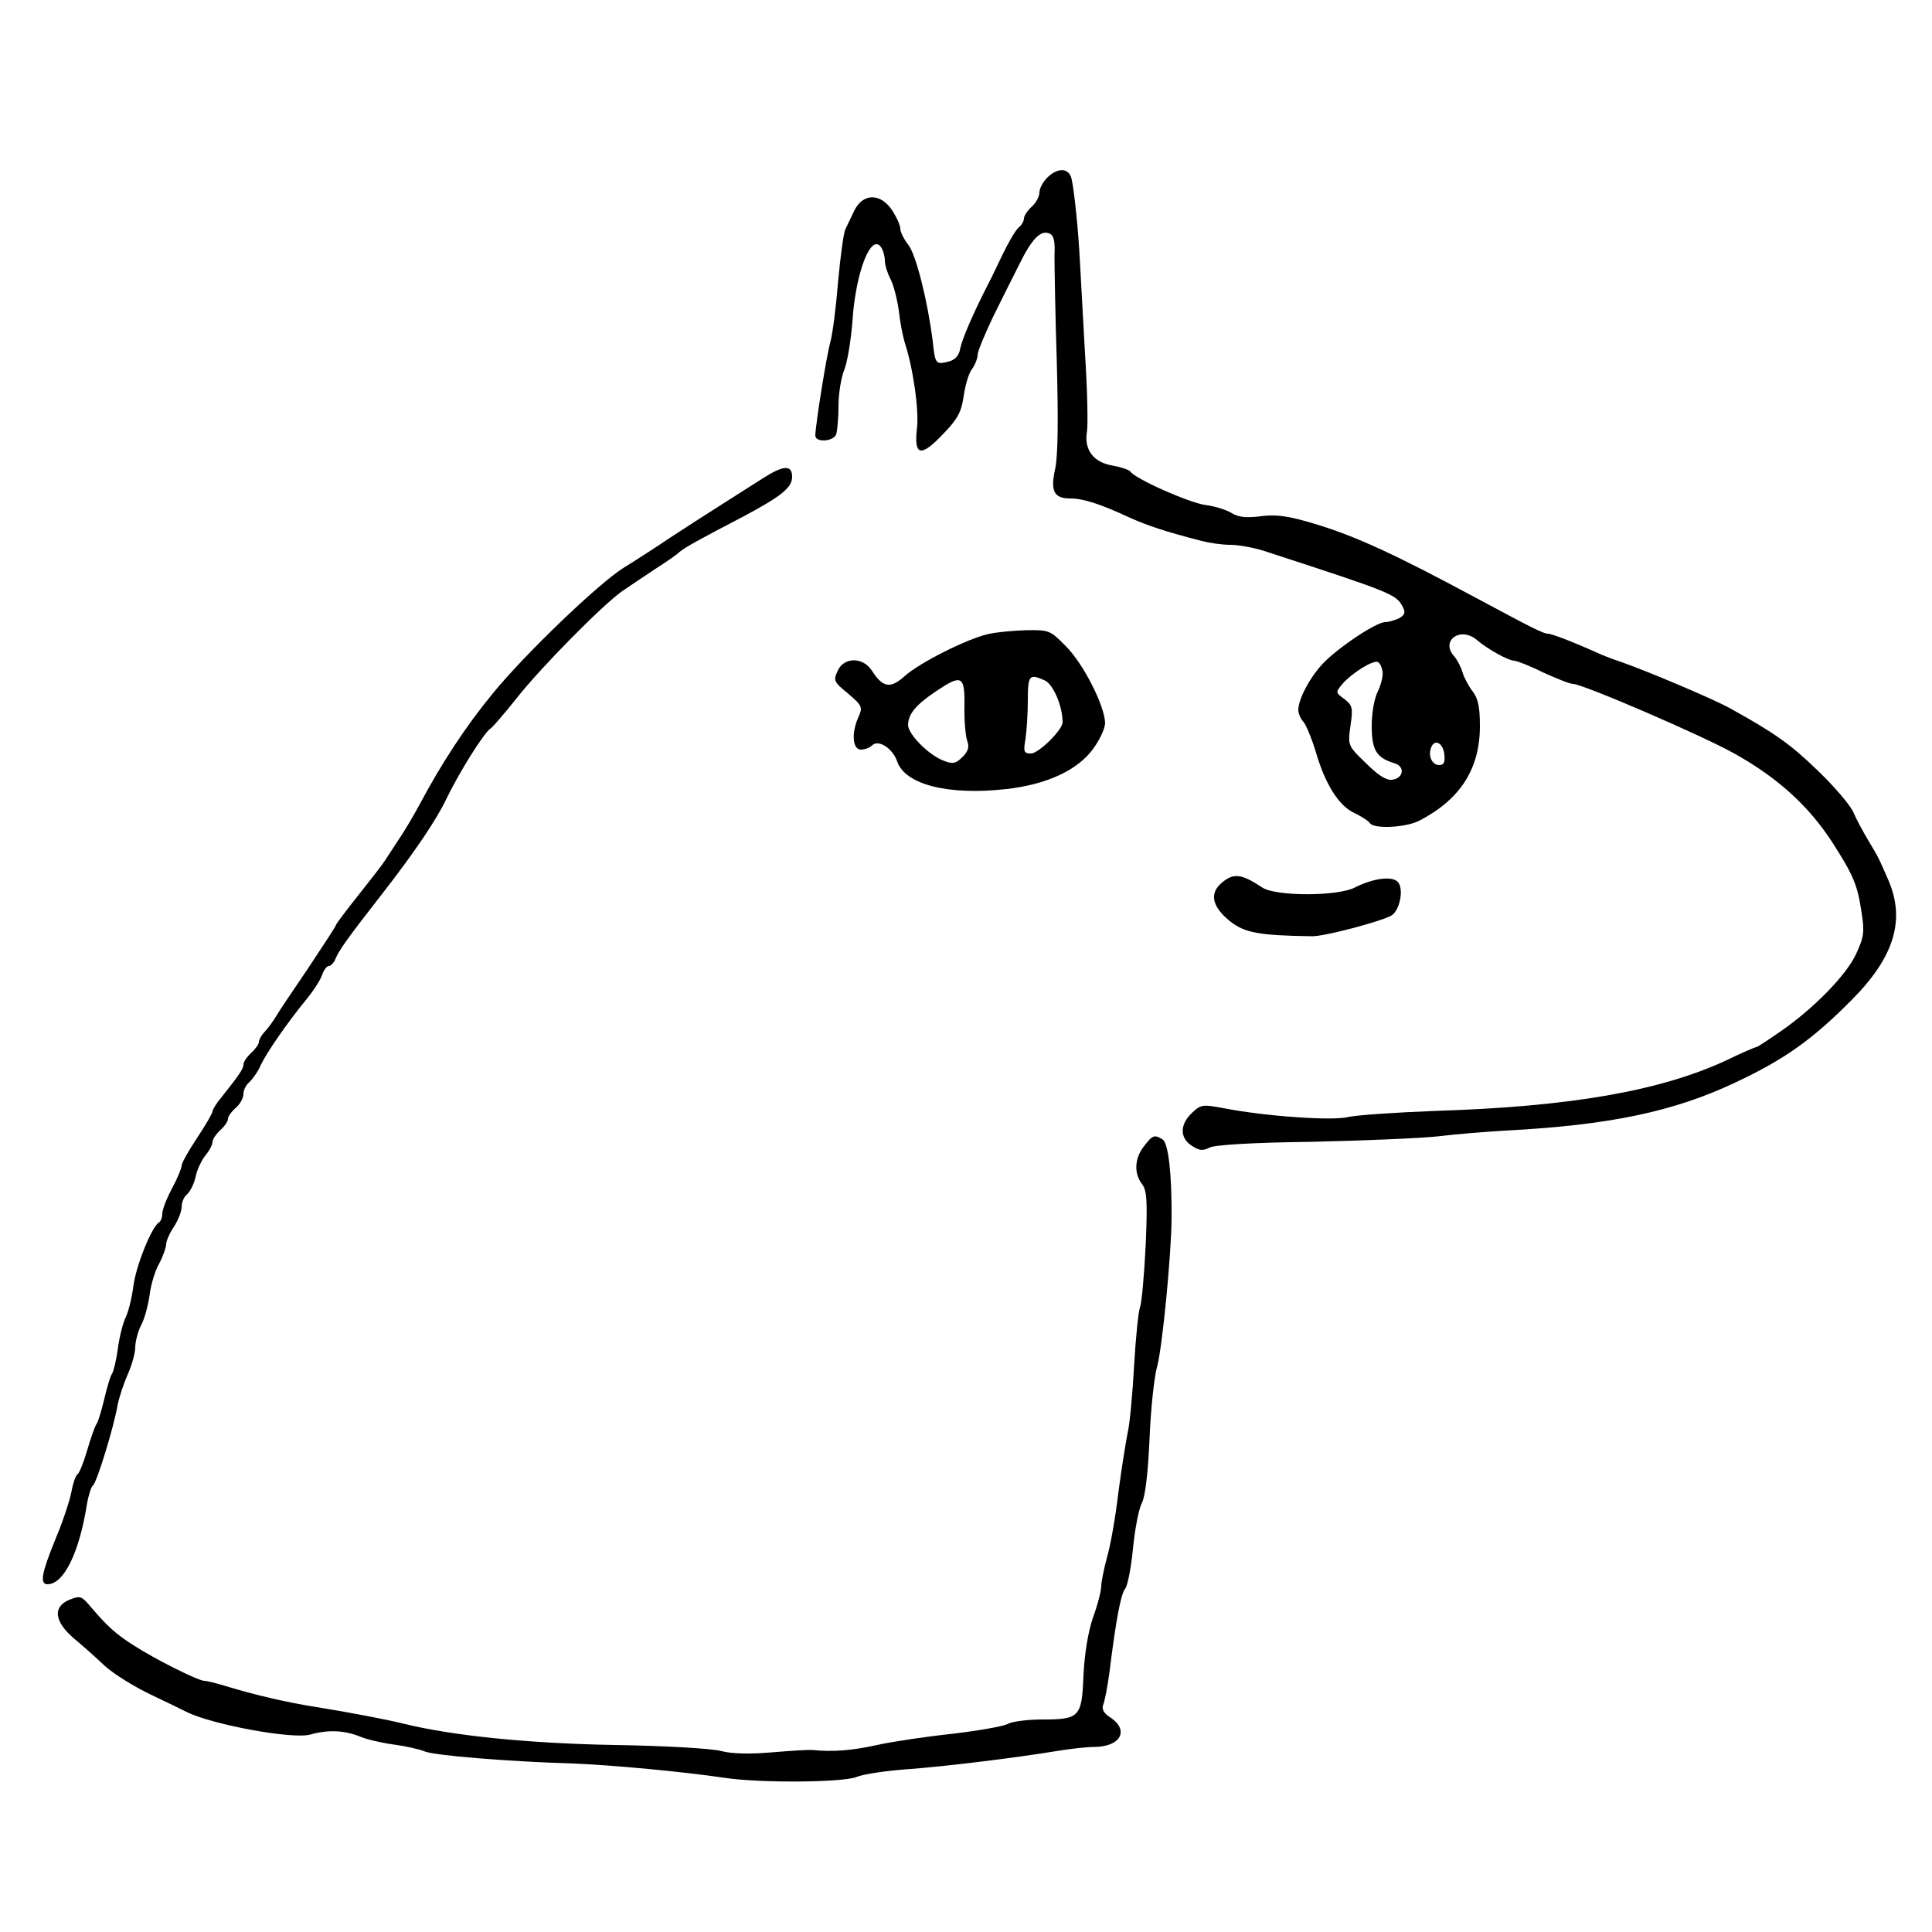 <?xml version="1.0" standalone="no"?>
<!DOCTYPE svg PUBLIC "-//W3C//DTD SVG 20010904//EN"
 "http://www.w3.org/TR/2001/REC-SVG-20010904/DTD/svg10.dtd">
<svg version="1.0" xmlns="http://www.w3.org/2000/svg"
 width="500pt" height="500pt" viewBox="0 0 500 500"
 preserveAspectRatio="xMidYMid meet">

<g transform="translate(0,500) scale(0.1,-0.1)"
fill="#000000" stroke="none">
<path d="M2710 4540 c-11 -11 -20 -28 -20 -38 0 -11 -9 -27 -20 -37 -11 -10
-20 -24 -20 -30 0 -7 -6 -18 -14 -24 -8 -7 -26 -38 -41 -69 -15 -31 -31 -65
-36 -74 -42 -82 -68 -143 -74 -170 -3 -19 -14 -30 -31 -34 -32 -8 -34 -6 -40
52 -13 104 -43 224 -63 250 -12 15 -21 34 -21 42 0 9 -10 31 -22 49 -30 44
-75 43 -97 -2 -8 -16 -18 -38 -23 -48 -5 -10 -13 -71 -19 -135 -5 -64 -14
-135 -20 -157 -10 -35 -38 -211 -39 -242 0 -19 47 -16 54 3 3 9 6 42 6 74 0
31 7 74 15 93 8 20 17 75 21 124 8 129 49 233 75 192 5 -8 9 -23 9 -34 0 -11
7 -33 15 -48 8 -16 17 -52 21 -80 3 -29 10 -65 15 -82 22 -66 38 -178 32 -224
-8 -71 10 -75 67 -15 39 40 48 58 54 99 4 28 13 59 21 69 8 11 15 28 15 37 0
10 19 55 41 101 23 46 53 107 68 136 31 63 54 87 76 78 12 -4 16 -19 14 -58 0
-29 2 -153 6 -276 4 -148 3 -240 -4 -274 -13 -59 -4 -78 39 -78 33 0 77 -14
150 -48 51 -23 97 -38 190 -62 19 -5 52 -10 74 -10 21 0 59 -7 85 -15 335
-109 344 -113 361 -145 8 -15 6 -21 -9 -30 -11 -5 -27 -10 -36 -10 -24 0 -125
-68 -163 -109 -34 -37 -62 -91 -62 -119 0 -8 6 -23 14 -31 7 -9 21 -43 31 -76
24 -83 59 -140 100 -159 19 -9 37 -21 40 -26 10 -16 93 -12 128 6 106 55 157
134 157 245 0 50 -5 72 -19 90 -10 13 -22 35 -26 49 -4 14 -14 33 -22 42 -36
41 18 78 60 41 27 -23 81 -53 96 -53 6 0 40 -13 74 -30 35 -16 70 -30 78 -30
25 0 338 -135 419 -181 111 -62 191 -135 252 -229 54 -84 65 -110 75 -177 9
-55 7 -67 -13 -111 -25 -55 -110 -142 -197 -202 -32 -22 -59 -40 -62 -40 -3 0
-38 -15 -77 -34 -170 -79 -402 -120 -753 -131 -104 -4 -207 -11 -227 -16 -40
-10 -214 2 -321 23 -54 10 -59 10 -82 -12 -32 -30 -32 -65 -1 -85 20 -13 29
-14 46 -5 13 7 109 13 263 15 133 3 280 9 327 14 47 6 126 12 175 15 270 14
436 49 595 124 128 60 200 111 303 215 109 110 138 205 95 307 -25 58 -28 64
-53 105 -13 22 -31 55 -39 74 -9 19 -50 67 -92 107 -69 67 -111 97 -225 160
-40 23 -215 97 -284 121 -22 7 -49 18 -60 23 -62 28 -119 50 -129 50 -12 0
-45 17 -181 90 -212 114 -317 163 -425 195 -66 20 -97 24 -137 19 -39 -5 -59
-2 -75 8 -13 8 -43 18 -68 21 -43 6 -183 68 -195 87 -3 4 -23 11 -45 15 -50 8
-75 41 -67 88 3 17 1 109 -5 202 -5 94 -11 199 -13 235 -4 83 -15 189 -22 218
-7 28 -36 29 -63 2z m868 -1278 c2 -11 -4 -34 -12 -51 -9 -17 -16 -55 -16 -89
0 -63 12 -83 58 -97 29 -8 25 -39 -5 -43 -15 -2 -36 11 -68 43 -47 45 -47 46
-40 97 7 46 5 53 -16 69 -23 17 -23 17 -4 40 25 28 77 60 90 56 6 -2 11 -13
13 -25z m160 -215 c2 -19 -1 -27 -13 -27 -19 0 -30 24 -21 46 9 23 31 11 34
-19z"/>
<path d="M1974 3762 c-23 -15 -73 -46 -110 -70 -38 -24 -97 -62 -132 -85 -34
-23 -88 -58 -119 -77 -65 -41 -255 -223 -338 -325 -70 -85 -132 -180 -188
-285 -16 -30 -41 -72 -56 -94 -14 -21 -30 -46 -36 -55 -5 -8 -36 -48 -67 -87
-32 -40 -58 -75 -58 -77 0 -3 -33 -53 -72 -112 -40 -59 -78 -115 -84 -126 -6
-10 -18 -27 -27 -37 -10 -10 -17 -23 -17 -29 0 -5 -9 -18 -20 -28 -11 -10 -20
-23 -20 -30 0 -11 -11 -27 -57 -85 -13 -15 -23 -32 -23 -36 0 -5 -18 -36 -40
-69 -22 -33 -40 -65 -40 -72 0 -6 -11 -33 -25 -59 -14 -26 -25 -55 -25 -65 0
-10 -4 -20 -9 -23 -19 -12 -60 -114 -66 -166 -4 -30 -13 -66 -20 -80 -7 -14
-16 -50 -20 -80 -4 -30 -11 -59 -15 -65 -4 -5 -13 -35 -20 -65 -7 -30 -16 -59
-20 -65 -4 -5 -15 -36 -24 -67 -9 -31 -20 -59 -25 -63 -5 -3 -12 -23 -16 -45
-4 -22 -22 -77 -41 -122 -36 -88 -42 -118 -21 -118 42 0 82 81 102 207 4 24
11 45 15 48 10 6 54 150 64 207 4 21 16 57 26 80 11 24 20 56 20 71 0 15 7 41
15 57 9 16 18 51 22 77 3 27 14 64 25 83 10 19 18 42 18 50 0 8 9 29 20 45 11
17 20 40 20 51 0 12 6 27 14 33 8 7 18 27 22 44 3 18 15 43 25 56 11 13 19 29
19 36 0 6 9 20 20 30 11 10 20 23 20 29 0 7 9 19 20 29 11 9 20 25 20 36 0 10
7 24 16 31 8 8 22 27 29 44 16 33 66 106 119 171 18 22 36 50 40 63 4 12 12
22 17 22 5 0 13 8 17 18 9 22 29 51 122 170 84 108 139 190 164 242 33 69 99
175 116 185 5 3 36 39 67 78 64 81 220 239 273 277 19 13 58 39 85 57 28 18
56 37 63 44 14 12 48 31 169 94 95 51 123 73 123 101 0 32 -23 30 -76 -4z"/>
<path d="M2557 3359 c-56 -13 -177 -74 -216 -109 -37 -33 -56 -30 -85 15 -23
35 -72 35 -88 -1 -12 -25 -10 -29 27 -59 36 -31 38 -35 27 -60 -19 -41 -16
-85 6 -85 10 0 23 5 29 11 16 16 53 -7 65 -42 21 -60 133 -88 283 -71 105 12
184 49 224 104 17 23 31 53 31 67 -1 44 -56 153 -101 198 -41 42 -44 43 -103
42 -34 -1 -78 -5 -99 -10z m147 -120 c22 -10 46 -67 46 -108 0 -20 -62 -81
-82 -81 -18 0 -20 4 -14 38 3 20 6 65 6 100 0 65 4 69 44 51z m-208 -66 c-1
-38 3 -78 7 -90 6 -16 3 -27 -12 -42 -17 -17 -25 -19 -48 -10 -39 14 -93 69
-93 93 1 28 19 51 71 86 68 46 76 42 75 -37z"/>
<path d="M3165 2718 c-36 -28 -30 -63 18 -102 38 -30 74 -37 212 -39 31 -1
174 37 205 53 22 12 34 68 18 87 -14 17 -65 10 -112 -14 -45 -23 -204 -23
-239 0 -53 35 -73 38 -102 15z"/>
<path d="M2961 2034 c-25 -31 -27 -71 -5 -99 12 -16 14 -44 9 -158 -4 -77 -10
-149 -15 -161 -4 -12 -11 -80 -15 -151 -4 -72 -11 -150 -17 -175 -5 -25 -16
-94 -24 -155 -7 -60 -20 -135 -29 -165 -8 -30 -15 -64 -15 -75 0 -11 -9 -48
-21 -80 -13 -38 -22 -93 -25 -150 -4 -109 -10 -115 -107 -115 -37 0 -78 -5
-90 -12 -12 -6 -75 -17 -142 -25 -66 -7 -154 -20 -195 -29 -67 -15 -116 -18
-167 -13 -10 1 -57 -2 -105 -6 -57 -5 -102 -4 -130 3 -24 7 -149 14 -278 16
-223 4 -419 24 -545 55 -49 12 -139 29 -225 43 -73 11 -162 32 -231 53 -26 8
-53 15 -60 15 -16 0 -128 56 -185 93 -44 28 -67 49 -107 96 -26 31 -29 32 -57
21 -44 -18 -40 -56 11 -100 23 -19 59 -51 81 -72 22 -20 75 -53 117 -73 42
-20 83 -40 91 -44 65 -34 278 -73 323 -60 45 13 89 11 128 -5 19 -8 59 -17 89
-21 30 -4 66 -12 80 -18 25 -10 214 -26 385 -31 100 -4 283 -21 390 -37 95
-14 305 -12 341 2 16 7 74 16 129 20 99 7 285 30 394 48 31 5 73 10 95 10 66
1 89 43 40 76 -18 11 -23 22 -19 33 4 9 11 46 16 82 17 139 30 204 40 217 7 7
16 54 21 104 5 51 15 104 23 119 9 17 16 78 20 166 3 76 12 162 20 189 13 49
36 283 37 380 1 114 -8 196 -23 206 -21 13 -26 12 -48 -17z"/>
</g>
</svg>
